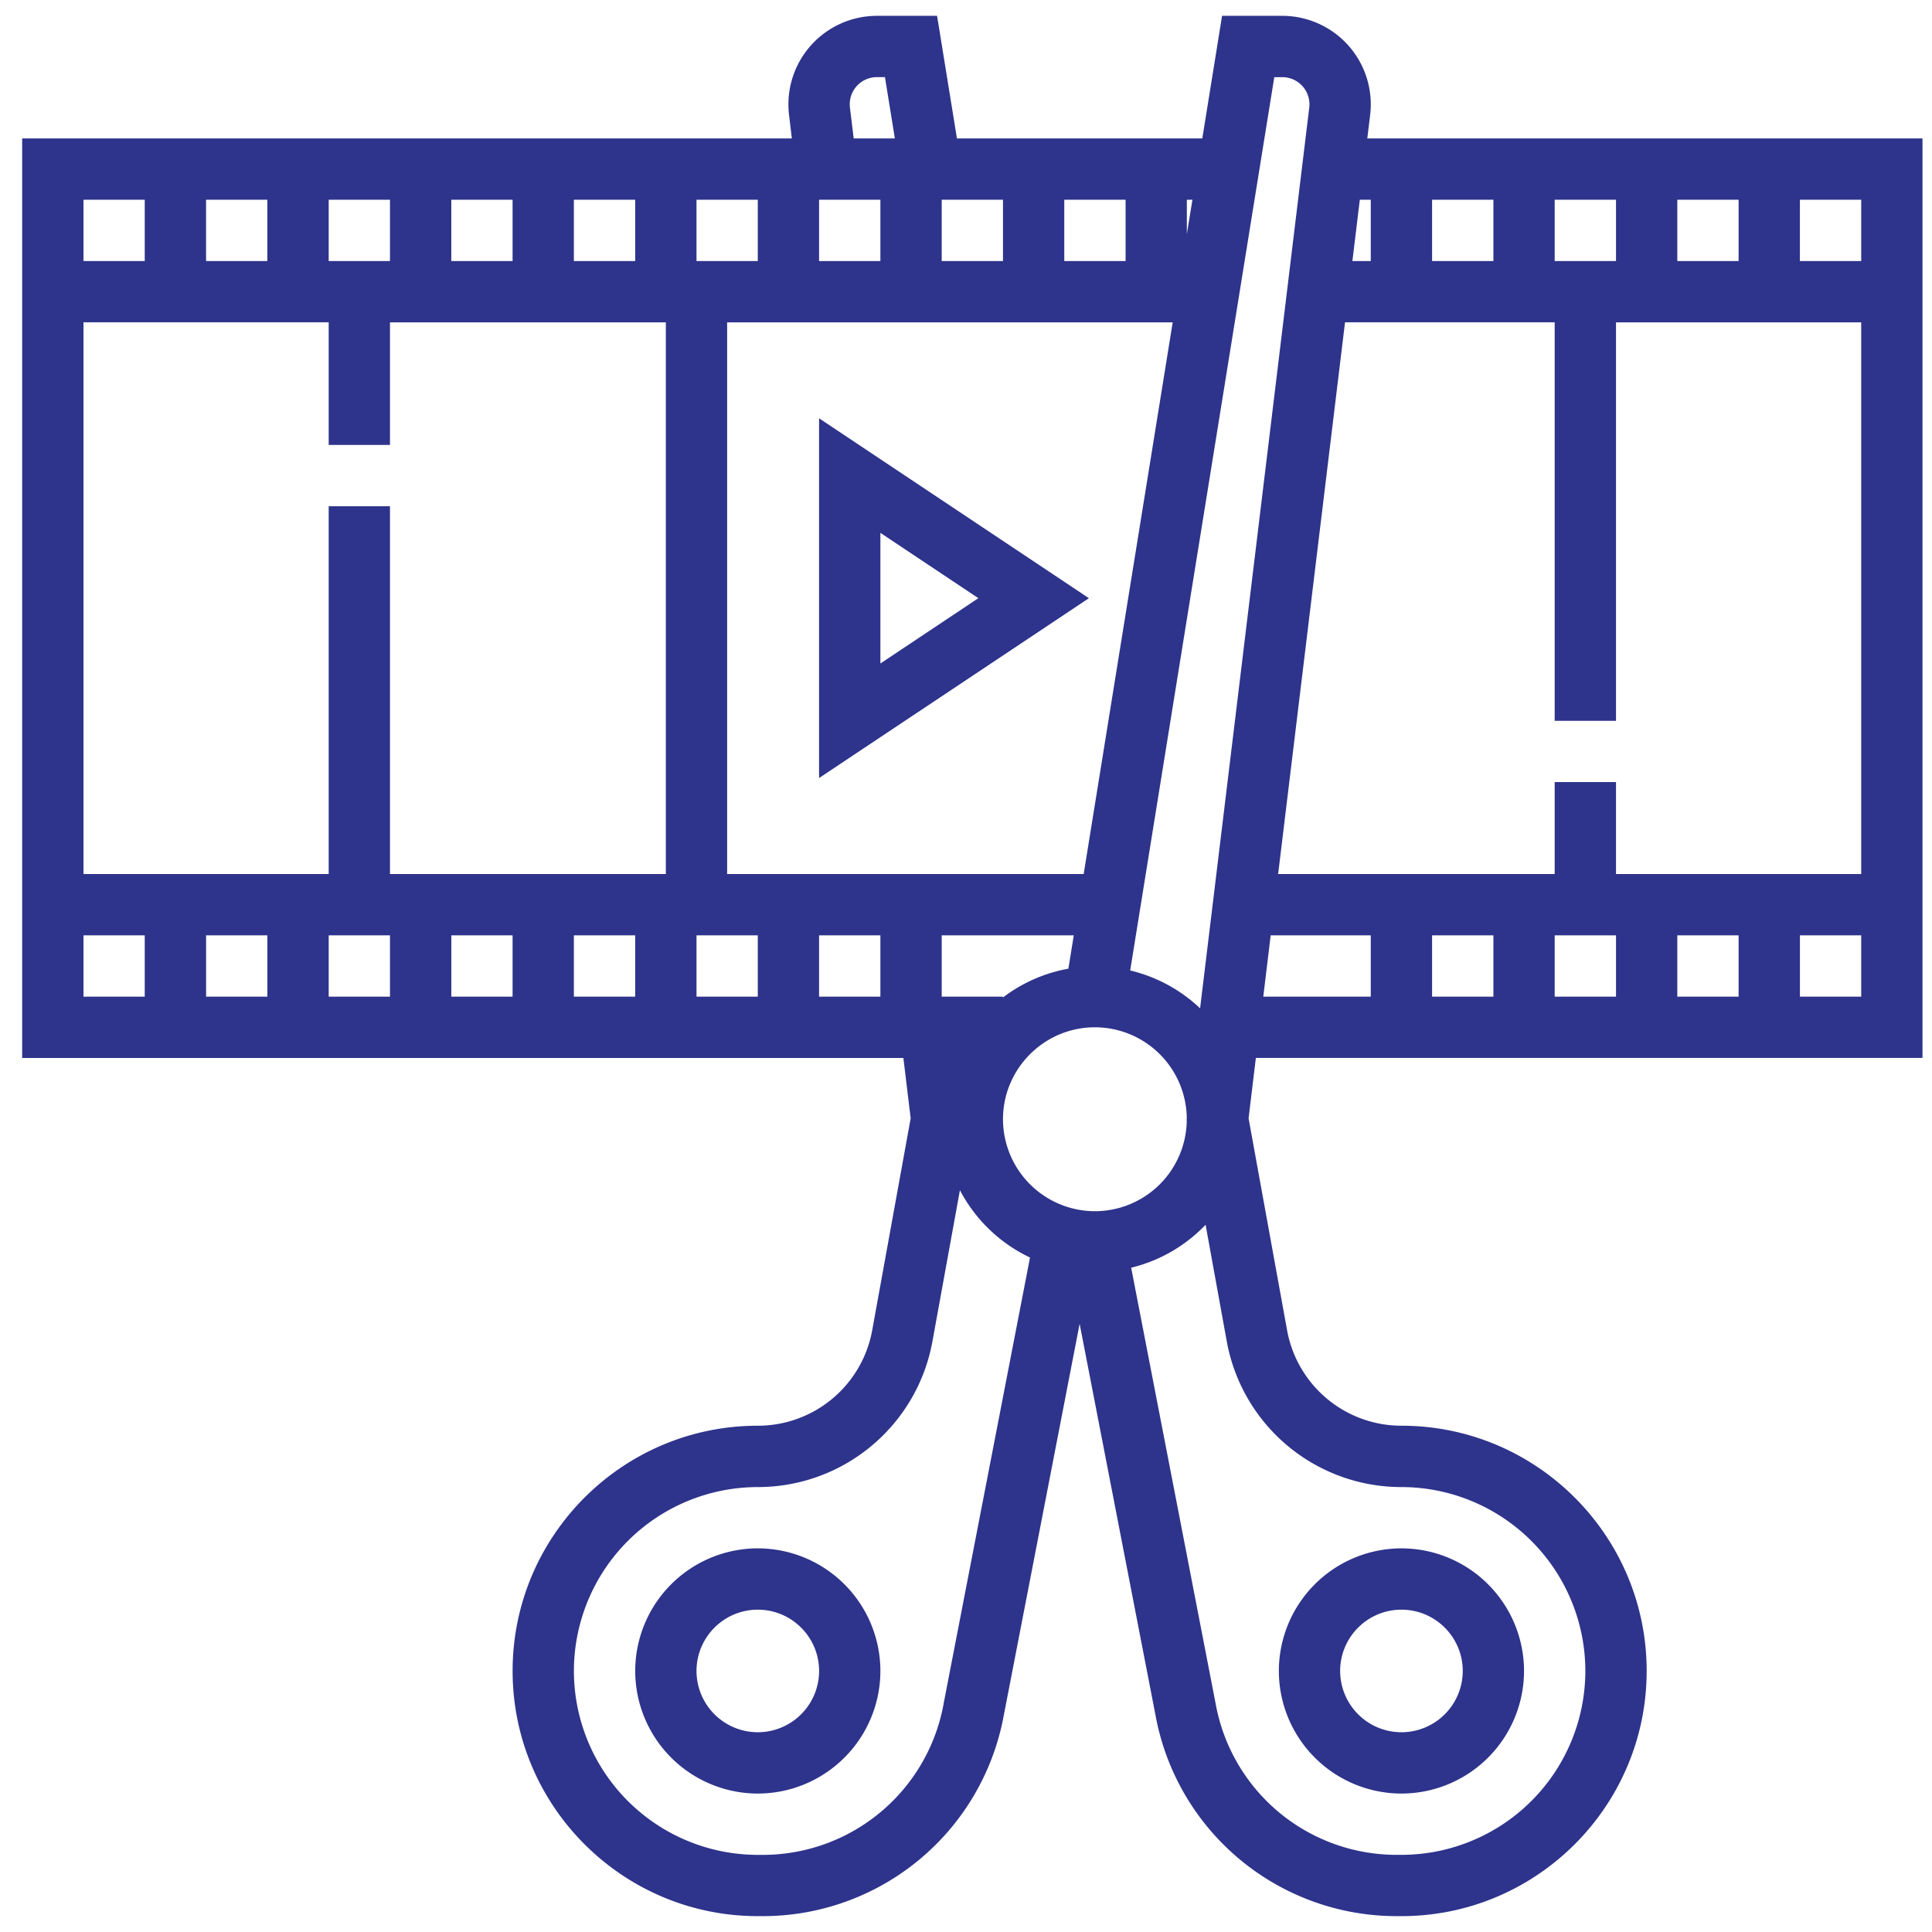 <svg width="61" height="61" fill="none" xmlns="http://www.w3.org/2000/svg"><g clip-path="url(#clip0)" fill="#2E338B"><path d="M44.249 56.629a3.875 3.875 0 003.87-3.87 3.875 3.875 0 00-3.87-3.872 3.875 3.875 0 00-3.871 3.871 3.875 3.875 0 003.87 3.871zm0-5.806c1.067 0 1.935.868 1.935 1.935a1.937 1.937 0 01-1.935 1.935 1.937 1.937 0 01-1.936-1.935c0-1.067.868-1.935 1.936-1.935zm-20.323-1.936a3.875 3.875 0 00-3.87 3.871 3.875 3.875 0 003.87 3.871 3.875 3.875 0 003.871-3.87 3.875 3.875 0 00-3.87-3.872zm0 5.806a1.937 1.937 0 01-1.935-1.935c0-1.067.868-1.935 1.935-1.935 1.068 0 1.936.868 1.936 1.935a1.937 1.937 0 01-1.936 1.935z"/><path d="M60.7 33.403V4.371H43.17l.091-.746A2.796 2.796 0 0040.487.5h-1.902l-.624 3.871h-7.747L29.587.5h-1.902a2.796 2.796 0 00-2.772 3.129l.089.742H.7v29.032h27.823l.23 1.907L27.539 42a3.67 3.67 0 01-3.612 3.015c-4.269 0-7.742 3.473-7.742 7.742s3.473 7.742 7.742 7.742h.153a7.735 7.735 0 007.614-6.346l2.394-12.356 2.393 12.345a7.738 7.738 0 007.616 6.357h.153c4.268 0 7.741-3.473 7.741-7.742s-3.473-7.742-7.741-7.742a3.67 3.67 0 01-3.612-3.013l-1.216-6.693.23-1.907h21.05zm-26.129 4.839a2.907 2.907 0 01-2.903-2.903c0-1.6 1.303-2.904 2.903-2.904a2.905 2.905 0 012.9 2.872l-.006.06.005.027a2.904 2.904 0 01-2.899 2.848zM27.797 6.306v1.936h-1.936V6.306h1.936zm6.418 21.29H22.958V10.178h14.068l-2.811 17.42zm-.612-19.354V6.306h1.936v1.936h-1.936zm-1.935 0h-1.935V6.306h1.935v1.936zm-7.742 0h-1.935V6.306h1.935v1.936zm-3.871 0h-1.936V6.306h1.936v1.936zm-3.87 0h-1.936V6.306h1.935v1.936zm-3.872 0h-1.935V6.306h1.935v1.936zm-3.87 0H6.506V6.306h1.935v1.936zm1.935 1.935v3.871h1.935v-3.87h8.71v17.419h-8.71V15.984h-1.935v11.613H2.636v-17.42h7.742zM8.442 29.532v1.936H6.507v-1.936h1.935zm1.936 0h1.935v1.936h-1.935v-1.936zm3.87 0h1.936v1.936H14.25v-1.936zm3.871 0h1.936v1.936h-1.936v-1.936zm3.872 0h1.935v1.936h-1.935v-1.936zm3.87 0h1.936v1.936h-1.936v-1.936zm3.872 0h4.17l-.17 1.053a4.794 4.794 0 00-2.064.908v-.025h-1.936v-1.936zm12.734-19.355h6.62v12.581h1.936v-12.58h7.742v17.419h-7.742v-2.904h-1.936v2.904h-8.732l2.112-17.42zm10.491-1.935V6.306h1.936v1.936h-1.936zm-1.935 0h-1.936V6.306h1.936v1.936zm-3.871 0h-1.936V6.306h1.936v1.936zm0 21.29v1.936h-1.936v-1.936h1.936zm1.935 0h1.936v1.936h-1.936v-1.936zm3.871 0h1.936v1.936h-1.936v-1.936zm-12.838 0h3.16v1.936h-3.394l.234-1.936zm16.71 1.936v-1.936h1.935v1.936h-1.936zm1.935-23.226h-1.936V6.306h1.936v1.936zM43.28 6.306v1.936h-.58l.234-1.936h.346zm-3.047-3.87h.255a.858.858 0 01.85.96l-3.447 28.44a4.834 4.834 0 00-2.207-1.195l4.55-28.206zm-2.76 4.954V6.306h.176l-.176 1.084zM26.836 3.401a.858.858 0 01.851-.966h.254l.313 1.936h-1.3l-.118-.97zM4.57 6.306v1.936H2.636V6.306H4.57zM2.636 29.532H4.57v1.936H2.636v-1.936zm27.157 24.265a5.805 5.805 0 01-5.714 4.768h-.153a5.812 5.812 0 01-5.806-5.807 5.812 5.812 0 015.806-5.806c2.71 0 5.03-1.936 5.515-4.604l.867-4.769a4.846 4.846 0 002.213 2.126l-2.729 14.092zm14.456-6.845a5.812 5.812 0 015.806 5.806 5.812 5.812 0 01-5.806 5.806h-.154a5.806 5.806 0 01-5.714-4.778l-2.666-13.76a4.821 4.821 0 002.35-1.356l.668 3.68a5.604 5.604 0 005.516 4.602z"/><path d="M25.861 13.207v11.359l8.52-5.679-8.52-5.68zm1.936 3.618l3.093 2.062-3.093 2.062v-4.124z"/></g><defs><clipPath id="clip0"><path d="M.7.5h60v60H.7V.5z" fill="#fff"/></clipPath></defs></svg>